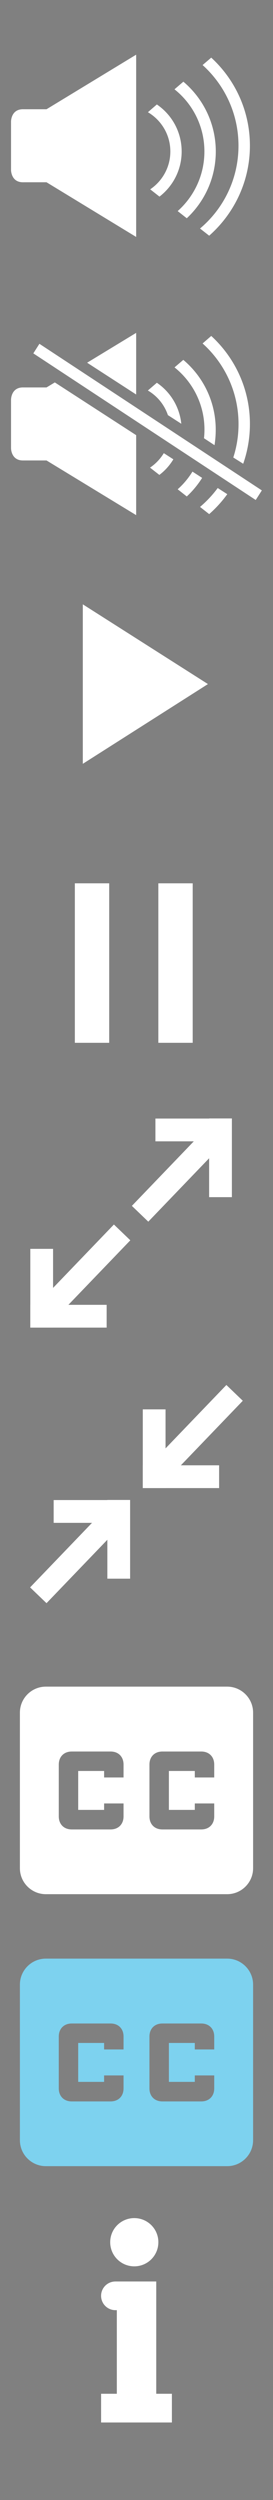<?xml version="1.0" encoding="utf-8"?>
<!-- Generator: Adobe Illustrator 16.0.0, SVG Export Plug-In . SVG Version: 6.00 Build 0)  -->
<!DOCTYPE svg PUBLIC "-//W3C//DTD SVG 1.1//EN" "http://www.w3.org/Graphics/SVG/1.1/DTD/svg11.dtd">
<svg version="1.1" id="Layer_1" xmlns="http://www.w3.org/2000/svg" xmlns:xlink="http://www.w3.org/1999/xlink" x="0px" y="0px"
	 width="24px" height="219.458px" viewBox="0 0 24 219.458" enable-background="new 0 0 24 219.458" xml:space="preserve">
<rect x="0" y="0" width="24" height="219.458" fill="#808080" stroke="none"/>
<g id="Page-1">
	<g id="Icons-AV" transform="translate(-88, -88)">
		<g id="play-arrow" transform="translate(88.5, 88)">
			<path id="Shape" fill="#FFFFFF" d="M6.78,53.05v14l11-7L6.78,53.05z"/>
		</g>
	</g>
</g>
<g id="miu">
	<g id="Artboard-1" transform="translate(-755, -551)">
		<g id="slice" transform="translate(215, 119)">
		</g>
		<path id="device-volume-loudspeaker-speaker-mute-glyph" fill="#FFFFFF" d="M766.97,589.2v7.02l-7.88-4.8h-2.08
			c-1.04,0-1.04-1.07-1.04-1.07v-4.27c0,0,0-1.07,1.04-1.07h2.08l0.73-0.44L766.97,589.2L766.97,589.2z M766.97,585.63v-5.41
			l-4.31,2.62L766.97,585.63L766.97,585.63z M776.38,591.71c0.38-1.09,0.591-2.26,0.591-3.49c0-3.06-1.311-5.81-3.4-7.73l-0.76,0.66
			c1.939,1.74,3.159,4.27,3.159,7.08c0,1.02-0.159,2-0.46,2.93L776.38,591.71L776.38,591.71z M774.98,594.38
			c-0.461,0.64-1,1.23-1.59,1.75l-0.805-0.63c0.58-0.49,1.104-1.05,1.555-1.66L774.98,594.38L774.98,594.38z M773.859,590.08
			c0.07-0.44,0.106-0.89,0.106-1.36c0-2.46-1.106-4.66-2.85-6.13l-0.771,0.66c1.603,1.28,2.631,3.25,2.631,5.46
			c0,0.26-0.013,0.51-0.041,0.76L773.859,590.08L773.859,590.08z M772.77,592.95c-0.379,0.6-0.83,1.15-1.35,1.63l-0.8-0.63
			c0.51-0.45,0.94-0.97,1.3-1.55L772.77,592.95L772.77,592.95z M770.939,588.2c-0.159-1.5-0.969-2.8-2.149-3.6l0,0l-0.79,0.68
			c0.82,0.479,1.45,1.24,1.76,2.16L770.939,588.2L770.939,588.2z M770.24,591.32c-0.32,0.53-0.74,1-1.23,1.37l-0.82-0.64
			c0.49-0.33,0.9-0.76,1.211-1.27L770.24,591.32L770.24,591.32z M757.93,582.02l19.55,12.87l0.539-0.84l-19.554-12.87L757.93,582.02
			z"/>
	</g>
</g>
<g id="miu_1_">
	<g id="Artboard-1_1_" transform="translate(-683, -551)">
		<g id="slice_1_" transform="translate(215, 119)">
		</g>
		<path id="device-volume-loudspeaker-speaker-up-glyph" fill="#FFFFFF" d="M687.09,560.59h-2.08c-1.04,0-1.04,1.07-1.04,1.07v4.27
			c0,0,0,1.07,1.04,1.07h2.08l7.88,4.8v-16L687.09,560.59z M701.57,556.06c2.09,1.92,3.4,4.67,3.4,7.73c0,3.15-1.395,5.97-3.58,7.9
			l-0.805-0.63c2.07-1.74,3.381-4.35,3.381-7.27c0-2.81-1.221-5.34-3.156-7.08L701.57,556.06z M699.12,558.17
			c1.739,1.47,2.85,3.67,2.85,6.13c0,2.31-0.979,4.39-2.55,5.86l-0.8-0.63c1.44-1.28,2.35-3.15,2.35-5.23
			c0-2.21-1.02-4.18-2.63-5.46L699.12,558.17z M696.79,560.17c1.319,0.9,2.18,2.41,2.18,4.13c0,1.62-0.77,3.05-1.95,3.96
			l-0.815-0.64c1.065-0.72,1.771-1.94,1.771-3.32c0-1.47-0.789-2.75-1.972-3.45L696.79,560.17L696.79,560.17z"/>
	</g>
</g>
<g id="Layer_6">
	<rect x="6.58" y="77.54" fill="#FFFFFF" width="3.02" height="14"/>
	<rect x="13.92" y="77.54" fill="#FFFFFF" width="3.02" height="14"/>
</g>
<g id="Layer_5">
	<g>
		<path stroke="#FFFFFF" stroke-width="2" stroke-linecap="square" d="M3.665,115.541l7.07-7.357L3.665,115.541z"/>
		<path stroke="#FFFFFF" stroke-width="2" stroke-linecap="square" d="M3.665,110.628v4.91"/>
		<path stroke="#FFFFFF" stroke-width="2" stroke-linecap="square" d="M8.375,115.541h-4.71"/>
	</g>
	<g>
		<path stroke="#FFFFFF" stroke-width="2" stroke-linecap="square" d="M19.385,99.189l-7.07,7.359L19.385,99.189z"/>
		<path stroke="#FFFFFF" stroke-width="2" stroke-linecap="square" d="M19.385,104.089V99.18"/>
		<path stroke="#FFFFFF" stroke-width="2" stroke-linecap="square" d="M14.664,99.189h4.711"/>
	</g>
</g>
<path stroke="#FFFFFF" stroke-width="2" stroke-linecap="square" d="M13.553,129.628l7.07-7.358L13.553,129.628z"/>
<path stroke="#FFFFFF" stroke-width="2" stroke-linecap="square" d="M13.553,124.718v4.91"/>
<path stroke="#FFFFFF" stroke-width="2" stroke-linecap="square" d="M18.262,129.628h-4.709"/>
<path stroke="#FFFFFF" stroke-width="2" stroke-linecap="square" d="M10.438,132.679l-7.07,7.359L10.438,132.679z"/>
<path stroke="#FFFFFF" stroke-width="2" stroke-linecap="square" d="M10.438,137.58v-4.91"/>
<path stroke="#FFFFFF" stroke-width="2" stroke-linecap="square" d="M5.717,132.679h4.71"/>
<g id="Page-1_4_">
	<g id="Icons-AV_4_" transform="translate(-1, -3)">
		<g id="closed-caption_3_" transform="translate(1, 3)">
			<path id="Shape_4_" fill="#FFFFFF" d="M19.973,148.057H4.028c-1.253,0-2.278,1.024-2.278,2.278v13.666
				c0,1.254,1.025,2.275,2.278,2.275h15.945c1.252,0,2.277-1.021,2.277-2.275v-13.666C22.25,149.083,21.225,148.057,19.973,148.057
				L19.973,148.057z M10.861,156.031H9.152v-0.57H6.875v3.416h2.277v-0.566h1.709v1.141c0,0.686-0.457,1.141-1.139,1.141H6.307
				c-0.685,0-1.14-0.455-1.14-1.141v-4.557c0-0.686,0.456-1.143,1.14-1.143h3.416c0.685,0,1.139,0.457,1.139,1.143L10.861,156.031
				L10.861,156.031z M18.833,156.031h-1.708v-0.57h-2.277v3.416h2.277v-0.566h1.708v1.141c0,0.686-0.456,1.141-1.14,1.141h-3.416
				c-0.686,0-1.139-0.455-1.139-1.141v-4.557c0-0.686,0.453-1.143,1.139-1.143h3.416c0.684,0,1.14,0.457,1.14,1.143V156.031
				L18.833,156.031z"/>
		</g>
	</g>
</g>
<g id="Page-1_3_">
	<g id="Icons-AV_3_" transform="translate(-1, -3)">
		<g id="closed-caption_2_" transform="translate(1, 3)">
			<path id="Shape_3_" fill="#7DD2EF" d="M19.973,171.932H4.028c-1.253,0-2.278,1.024-2.278,2.278v13.666
				c0,1.254,1.025,2.275,2.278,2.275h15.945c1.252,0,2.277-1.021,2.277-2.275V174.21C22.25,172.958,21.225,171.932,19.973,171.932
				L19.973,171.932z M10.861,179.906H9.152v-0.57H6.875v3.416h2.277v-0.566h1.709v1.141c0,0.686-0.457,1.141-1.139,1.141H6.307
				c-0.685,0-1.14-0.455-1.14-1.141v-4.557c0-0.686,0.456-1.143,1.14-1.143h3.416c0.685,0,1.139,0.457,1.139,1.143L10.861,179.906
				L10.861,179.906z M18.833,179.906h-1.708v-0.57h-2.277v3.416h2.277v-0.566h1.708v1.141c0,0.686-0.456,1.141-1.14,1.141h-3.416
				c-0.686,0-1.139-0.455-1.139-1.141v-4.557c0-0.686,0.453-1.143,1.139-1.143h3.416c0.684,0,1.14,0.457,1.14,1.143V179.906
				L18.833,179.906z"/>
		</g>
	</g>
</g>
<g>
	<g>
		<path fill="#FFFFFF" d="M11.805,194.71c1.171,0,2.117,0.946,2.117,2.117s-0.945,2.118-2.117,2.118
			c-1.17,0-2.117-0.947-2.117-2.118S10.635,194.71,11.805,194.71z M13.732,200.274h-0.055h-3.406h-0.125
			c-0.697,0-1.259,0.564-1.259,1.259l0,0c0,0.697,0.564,1.259,1.259,1.259h0.125v7.339H8.888v2.521h6.223v-2.521h-1.375v-9.856
			H13.732z"/>
	</g>
</g>
</svg>
